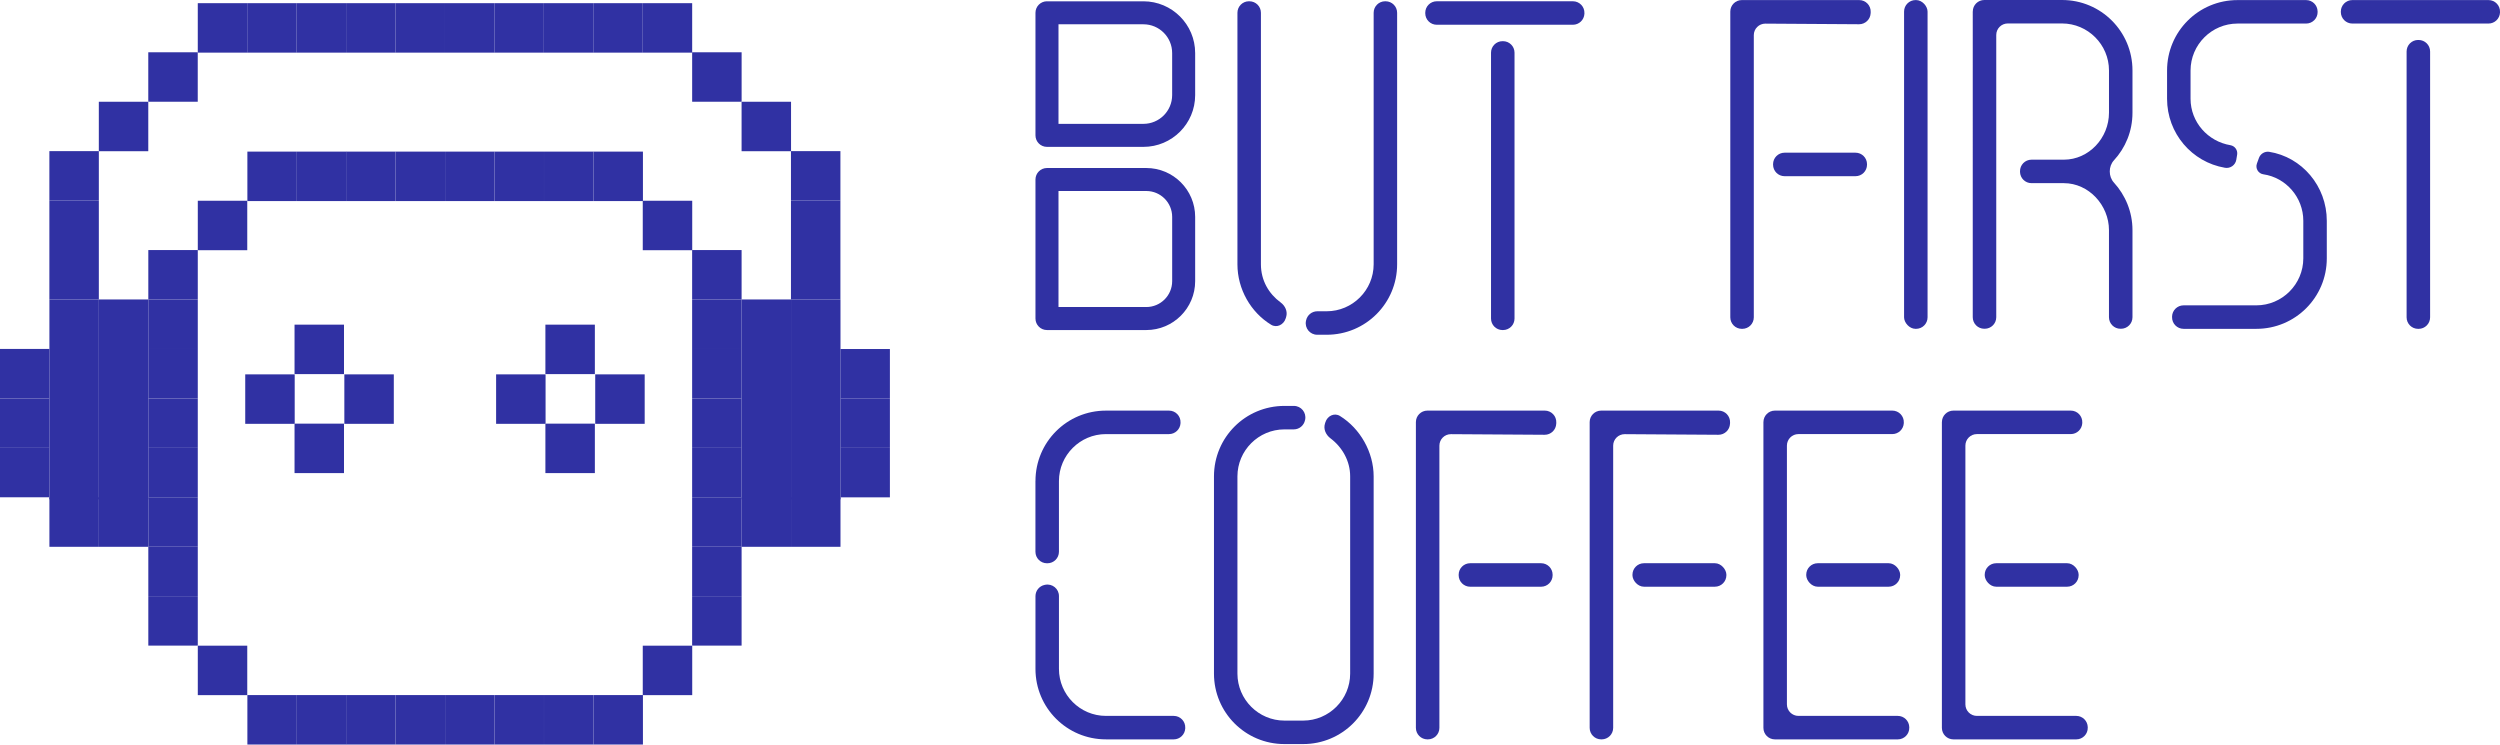 <?xml version="1.0" encoding="UTF-8"?><svg id="Camada_1" xmlns="http://www.w3.org/2000/svg" viewBox="0 0 1457.19 433.96"><defs><style>.cls-1,.cls-2{fill:#3031a3;}.cls-2{fill-rule:evenodd;}</style></defs><rect class="cls-1" x="951.52" y="328.29" width="54.75" height="13.69" rx="6.71" ry="6.71"/><path class="cls-1" d="m926.58,246.04c0-3.7,3-6.71,6.71-6.71h68.42c3.82,0,6.86,3.18,6.7,6.99l-.03.68c-.16,3.6-3.14,6.44-6.74,6.42l-54.61-.36c-3.72-.02-6.75,2.98-6.75,6.7v164.49c0,3.7-3,6.71-6.71,6.71h-.28c-3.7,0-6.71-3-6.71-6.71v-178.22Z"/><path class="cls-1" d="m644.61,430.96c-22.72,0-41.06-18.34-41.06-41.06v-42.41c0-3.2,2.26-5.95,5.39-6.57l.28-.06c4.15-.83,8.02,2.34,8.02,6.57v42.47c0,15.06,12.32,27.38,27.38,27.38h39.53c3.82,0,6.87,3.19,6.7,7v.28c-.17,3.58-3.12,6.41-6.71,6.41h-39.51Zm-41.06-150.56c0-22.72,18.34-41.06,41.06-41.06h36.79c3.82,0,6.87,3.19,6.7,7v.28c-.17,3.58-3.12,6.41-6.71,6.41h-36.78c-15.06,0-27.38,12.32-27.38,27.38v41.2c0,3.7-3,6.71-6.71,6.71h-.28c-3.7,0-6.71-3-6.71-6.71v-41.2Z"/><path class="cls-1" d="m760.67,244.89c-.63,3.13-3.38,5.39-6.57,5.39h-5.45c-15.06,0-27.38,12.32-27.38,27.38v114.98c0,15.06,12.32,27.38,27.38,27.38h10.95c15.06,0,27.38-12.32,27.38-27.38v-114.98c0-8.96-4.59-17.01-11.5-22.19-2.66-1.99-4.19-5.34-3.2-8.51l.27-.86c1.15-3.68,5.19-5.67,8.47-3.64,11.85,7.31,19.65,21.16,19.65,35.2v114.98c0,22.72-18.34,41.06-41.06,41.06h-10.95c-22.72,0-41.06-18.34-41.06-41.06v-114.98c0-22.72,18.34-41.06,41.06-41.06h5.51c4.23,0,7.4,3.87,6.57,8.02l-.06.28Z"/><path class="cls-1" d="m825.29,246.04c0-3.7,3-6.71,6.71-6.71h68.42c3.82,0,6.86,3.18,6.7,6.99l-.03.68c-.16,3.6-3.14,6.44-6.74,6.42l-54.61-.36c-3.72-.02-6.75,2.98-6.75,6.7v164.49c0,3.7-3,6.71-6.71,6.71h-.28c-3.7,0-6.71-3-6.71-6.71v-178.22Zm79.69,89.24c0,3.7-3,6.71-6.71,6.71h-41.34c-3.7,0-6.71-3-6.71-6.71v-.28c0-3.7,3-6.71,6.71-6.71h41.34c3.7,0,6.71,3,6.71,6.71v.28Z"/><rect class="cls-1" x="1052.81" y="328.29" width="54.75" height="13.69" rx="6.71" ry="6.71"/><path class="cls-1" d="m1027.86,246.04c0-3.7,3-6.71,6.71-6.71h68.41c3.82,0,6.87,3.19,6.7,7v.28c-.17,3.58-3.12,6.41-6.71,6.41h-54.71c-3.7,0-6.71,3-6.71,6.71v150.84c0,3.7,3,6.71,6.71,6.71h57.91c3.65,0,6.62,2.91,6.7,6.56v.28c.09,3.76-2.94,6.85-6.7,6.85h-71.61c-3.7,0-6.71-3-6.71-6.71v-178.22Z"/><rect class="cls-1" x="1156.84" y="328.29" width="54.75" height="13.69" rx="6.71" ry="6.71"/><path class="cls-1" d="m1131.89,246.04c0-3.7,3-6.71,6.71-6.71h68.41c3.82,0,6.87,3.19,6.7,7v.28c-.17,3.58-3.12,6.41-6.71,6.41h-54.71c-3.7,0-6.71,3-6.71,6.71v150.84c0,3.7,3,6.71,6.71,6.71h57.91c3.65,0,6.62,2.91,6.7,6.56v.28c.09,3.76-2.94,6.85-6.7,6.85h-71.61c-3.7,0-6.71-3-6.71-6.71v-178.22Z"/><path class="cls-1" d="m1008.55,6.75c0-3.7,3-6.71,6.71-6.71h68.42c3.82,0,6.86,3.18,6.7,6.99l-.03.68c-.16,3.6-3.14,6.44-6.74,6.42l-54.61-.36c-3.72-.02-6.75,2.98-6.75,6.7v164.49c0,3.7-3,6.71-6.71,6.71h-.28c-3.7,0-6.71-3-6.71-6.71V6.75Zm79.69,89.24c0,3.7-3,6.71-6.71,6.71h-41.34c-3.7,0-6.71-3-6.71-6.71v-.28c0-3.7,3-6.71,6.71-6.71h41.34c3.7,0,6.71,3,6.71,6.71v.28Z"/><rect class="cls-1" x="1109.84" y=".04" width="13.69" height="191.63" rx="6.71" ry="6.71"/><path class="cls-1" d="m1266.04,184.54c.08-3.64,3.06-6.56,6.7-6.56h42.42c15.06,0,27.38-12.32,27.38-27.38v-21.9c0-13.69-10.13-25.19-23.27-27.1-2.97-.42-4.79-3.47-3.77-6.28l1.18-3.25c.88-2.43,3.32-3.92,5.88-3.6,19.16,3.01,33.67,19.98,33.67,40.24v21.9c0,22.72-18.34,41.06-41.06,41.06h-42.42c-3.76,0-6.79-3.09-6.7-6.85v-.28ZM1350.89,6.88c.08,3.76-2.94,6.85-6.7,6.85h-39.99c-15.06,0-27.38,12.32-27.38,27.38v16.43c0,13.69,10.13,24.91,23.27,27.1,2.58.46,4.31,2.9,3.89,5.49l-.49,2.97c-.52,3.16-3.54,5.28-6.69,4.68-19.16-3.29-33.67-19.98-33.67-40.24v-16.43c0-22.72,18.34-41.06,41.06-41.06h39.98c3.65,0,6.62,2.91,6.7,6.56v.28Z"/><path class="cls-1" d="m1402.75,30.01c0-3.7,3-6.71,6.71-6.71h.28c3.7,0,6.71,3,6.71,6.71v154.96c0,3.7-3,6.71-6.71,6.71h-.28c-3.7,0-6.71-3-6.71-6.71V30.01Zm-38.33-23.26c0-3.7,3-6.71,6.71-6.71h79.36c3.82,0,6.87,3.19,6.7,7v.28c-.17,3.58-3.12,6.41-6.71,6.41h-79.35c-3.7,0-6.71-3-6.71-6.71v-.28Z"/><path class="cls-1" d="m1149.89,6.71c0-3.7,3-6.71,6.71-6.71h45.31c22.72,0,41.06,18.34,41.06,41.06v24.64c0,10.86-4.14,20.5-10.82,27.76-3.22,3.5-3.22,9.43-.02,12.94,6.69,7.33,10.84,17.07,10.84,27.74v50.78c0,3.7-3,6.71-6.71,6.71h-.28c-3.7,0-6.71-3-6.71-6.71v-50.78c0-14.51-11.77-27.38-26.28-27.38h-18.87c-3.65,0-6.62-2.91-6.7-6.56v-.28c-.09-3.76,2.94-6.85,6.7-6.85h18.88c14.51,0,26.28-12.59,26.28-27.38v-24.64c0-15.06-12.32-27.38-27.38-27.38h-31.62c-3.7,0-6.71,3-6.71,6.71v164.53c0,3.7-3,6.71-6.71,6.71h-.28c-3.7,0-6.71-3-6.71-6.71V6.71Z"/><path class="cls-1" d="m869.08,30.71c0-3.7,3-6.71,6.71-6.71h.28c3.7,0,6.71,3,6.71,6.71v154.96c0,3.7-3,6.71-6.71,6.71h-.28c-3.7,0-6.71-3-6.71-6.71V30.71Zm-38.33-23.26c0-3.7,3-6.71,6.71-6.71h79.36c3.82,0,6.87,3.19,6.7,7v.28c-.17,3.58-3.12,6.41-6.71,6.41h-79.35c-3.7,0-6.71-3-6.71-6.71v-.28Z"/><path class="cls-1" d="m807.64.75c3.7,0,6.71,3,6.71,6.71v146.6c0,22.72-18.34,41.06-41.06,41.06h-5.51c-4.23,0-7.4-3.87-6.57-8.02l.06-.28c.63-3.13,3.38-5.39,6.57-5.39h5.45c15.06,0,27.38-12.32,27.38-27.38V7.45c0-3.7,3-6.71,6.71-6.71h.28Zm-79.39,0c3.7,0,6.71,3,6.71,6.71v146.6c0,9.4,4.58,17.16,11.48,22.22,2.68,1.96,4.21,5.31,3.22,8.48l-.27.86c-1.15,3.68-5.19,5.67-8.48,3.67-11.84-7.21-19.64-20.72-19.64-35.22V7.45c0-3.7,3-6.71,6.71-6.71h.28Z"/><path class="cls-2" d="m610.26.75c-3.7,0-6.71,3-6.71,6.71v71.44c0,3.7,3,6.71,6.71,6.71h56.2c16.66,0,30.17-13.51,30.17-30.17v-24.51c0-16.66-13.51-30.17-30.17-30.17h-56.2Zm6.71,13.41v58.03h49.49c9.26,0,16.76-7.5,16.76-16.76v-24.51c0-9.26-7.5-16.76-16.76-16.76h-49.49Z"/><path class="cls-2" d="m610.26,97.93c-3.7,0-6.71,3-6.71,6.71v81.03c0,3.7,3,6.71,6.71,6.71h57.87c15.74,0,28.5-12.76,28.5-28.5v-37.45c0-15.74-12.76-28.5-28.5-28.5h-57.87Zm6.71,13.41v67.62h51.17c8.33,0,15.09-6.75,15.09-15.09v-37.45c0-8.33-6.75-15.09-15.09-15.09h-51.17Z"/><rect class="cls-1" x="317.91" y="189.23" width="28.83" height="28.83" transform="translate(664.64 407.29) rotate(180)"/><rect class="cls-1" x="346.94" y="218.2" width="28.83" height="28.83" transform="translate(722.71 465.24) rotate(180)"/><rect class="cls-1" x="317.91" y="246.92" width="28.83" height="28.83" transform="translate(664.64 522.68) rotate(180)"/><rect class="cls-1" x="289.16" y="218.2" width="28.83" height="28.83" transform="translate(607.16 465.24) rotate(180)"/><rect class="cls-1" x="171.67" y="189.23" width="28.83" height="28.83" transform="translate(372.18 407.29) rotate(180)"/><rect class="cls-1" x="200.71" y="218.2" width="28.83" height="28.83" transform="translate(430.25 465.24) rotate(180)"/><rect class="cls-1" x="171.67" y="246.92" width="28.83" height="28.83" transform="translate(372.18 522.68) rotate(180)"/><rect class="cls-1" x="142.93" y="218.2" width="28.83" height="28.83" transform="translate(314.7 465.24) rotate(180)"/><rect class="cls-1" x="115.28" y="376.35" width="28.83" height="28.83" transform="translate(259.4 781.53) rotate(180)"/><rect class="cls-1" x="374.64" y="376.35" width="28.83" height="28.83" transform="translate(778.12 781.53) rotate(180)"/><rect class="cls-1" x="115.28" y="117.01" width="28.83" height="28.83" transform="translate(259.4 262.85) rotate(180)"/><rect class="cls-1" x="374.64" y="117.01" width="28.83" height="28.83" transform="translate(778.12 262.85) rotate(180)"/><rect class="cls-1" x="86.45" y="347.48" width="28.83" height="28.83" transform="translate(201.73 723.79) rotate(180)"/><rect class="cls-1" x="86.45" y="318.64" width="28.83" height="28.83" transform="translate(201.73 666.12) rotate(180)"/><rect class="cls-1" x="86.45" y="289.85" width="28.83" height="28.83" transform="translate(201.73 608.52) rotate(180)"/><rect class="cls-1" x="57.61" y="289.89" width="28.83" height="28.83" transform="translate(144.06 608.61) rotate(180)"/><rect class="cls-1" x="28.8" y="289.89" width="28.83" height="28.83" transform="translate(86.43 608.61) rotate(180)"/><rect class="cls-1" x="86.45" y="261.01" width="28.83" height="28.83" transform="translate(201.73 550.86) rotate(180)"/><rect class="cls-1" x="86.45" y="232.21" width="28.83" height="28.83" transform="translate(201.73 493.26) rotate(180)"/><rect class="cls-1" x="86.45" y="203.38" width="28.83" height="28.83" transform="translate(201.73 435.59) rotate(180)"/><rect class="cls-1" x="0" y="261.01" width="28.83" height="28.83" transform="translate(28.83 550.86) rotate(180)"/><rect class="cls-1" y="232.21" width="28.83" height="28.83" transform="translate(28.83 493.26) rotate(180)"/><rect class="cls-1" x="0" y="203.38" width="28.83" height="28.83" transform="translate(28.83 435.59) rotate(180)"/><rect class="cls-1" x="86.45" y="174.58" width="28.83" height="28.83" transform="translate(201.73 378) rotate(180)"/><rect class="cls-1" x="57.63" y="174.55" width="28.83" height="116.5" transform="translate(144.09 465.6) rotate(180)"/><rect class="cls-1" x="28.8" y="174.55" width="28.83" height="116.5" transform="translate(86.43 465.6) rotate(180)"/><rect class="cls-1" x="28.78" y="145.72" width="28.83" height="28.83" transform="translate(86.39 320.27) rotate(180)"/><rect class="cls-1" x="28.78" y="116.9" width="28.83" height="28.83" transform="translate(86.39 262.64) rotate(180)"/><rect class="cls-1" x="28.78" y="88.08" width="28.83" height="28.83" transform="translate(86.39 205) rotate(180)"/><rect class="cls-1" x="57.59" y="59.3" width="28.83" height="28.83" transform="translate(144.02 147.44) rotate(180)"/><rect class="cls-1" x="86.42" y="30.47" width="28.83" height="28.83" transform="translate(201.68 89.77) rotate(180)"/><rect class="cls-1" x="115.27" y="1.85" width="28.83" height="28.83" transform="translate(259.38 32.53) rotate(180)"/><rect class="cls-1" x="144.09" y="1.85" width="28.83" height="28.83" transform="translate(317.01 32.53) rotate(180)"/><rect class="cls-1" x="172.91" y="1.85" width="28.83" height="28.83" transform="translate(374.64 32.53) rotate(180)"/><rect class="cls-1" x="201.72" y="1.85" width="28.83" height="28.83" transform="translate(432.28 32.53) rotate(180)"/><rect class="cls-1" x="230.54" y="1.85" width="28.83" height="28.83" transform="translate(489.91 32.53) rotate(180)"/><rect class="cls-1" x="259.35" y="1.85" width="28.83" height="28.83" transform="translate(547.54 32.53) rotate(180)"/><rect class="cls-1" x="288.17" y="1.85" width="28.83" height="28.83" transform="translate(605.17 32.53) rotate(180)"/><rect class="cls-1" x="316.98" y="1.85" width="28.83" height="28.83" transform="translate(662.8 32.53) rotate(180)"/><rect class="cls-1" x="345.8" y="1.85" width="28.83" height="28.83" transform="translate(720.44 32.53) rotate(180)"/><rect class="cls-1" x="374.62" y="1.85" width="28.83" height="28.83" transform="translate(778.07 32.53) rotate(180)"/><rect class="cls-1" x="461.02" y="145.72" width="28.83" height="28.83" transform="translate(950.88 320.27) rotate(180)"/><rect class="cls-1" x="461.02" y="116.9" width="28.83" height="28.83" transform="translate(950.88 262.64) rotate(180)"/><rect class="cls-1" x="461.02" y="88.08" width="28.83" height="28.83" transform="translate(950.88 205) rotate(180)"/><rect class="cls-1" x="432.25" y="59.3" width="28.83" height="28.83" transform="translate(893.33 147.44) rotate(180)"/><rect class="cls-1" x="403.43" y="30.47" width="28.83" height="28.83" transform="translate(835.7 89.77) rotate(180)"/><rect class="cls-1" x="432.26" y="174.55" width="28.83" height="116.5"/><rect class="cls-1" x="461.07" y="174.55" width="28.83" height="116.5"/><rect class="cls-1" x="489.87" y="203.43" width="28.83" height="28.83"/><rect class="cls-1" x="489.87" y="232.23" width="28.83" height="28.83"/><rect class="cls-1" x="489.87" y="261.06" width="28.83" height="28.83"/><rect class="cls-1" x="432.24" y="289.89" width="28.83" height="28.83"/><rect class="cls-1" x="461.07" y="289.89" width="28.83" height="28.83"/><rect class="cls-1" x="86.45" y="145.75" width="28.83" height="28.83" transform="translate(201.73 320.33) rotate(180)"/><rect class="cls-1" x="403.42" y="347.48" width="28.83" height="28.83" transform="translate(835.68 723.79) rotate(180)"/><rect class="cls-1" x="403.42" y="318.64" width="28.83" height="28.83" transform="translate(835.68 666.12) rotate(180)"/><rect class="cls-1" x="403.42" y="289.85" width="28.83" height="28.83" transform="translate(835.68 608.52) rotate(180)"/><rect class="cls-1" x="403.42" y="261.01" width="28.83" height="28.83" transform="translate(835.68 550.86) rotate(180)"/><rect class="cls-1" x="403.42" y="232.21" width="28.83" height="28.83" transform="translate(835.68 493.26) rotate(180)"/><rect class="cls-1" x="403.42" y="203.38" width="28.83" height="28.83" transform="translate(835.68 435.59) rotate(180)"/><rect class="cls-1" x="403.42" y="174.58" width="28.83" height="28.83" transform="translate(835.68 378) rotate(180)"/><rect class="cls-1" x="403.42" y="145.75" width="28.83" height="28.83" transform="translate(835.68 320.33) rotate(180)"/><rect class="cls-1" x="144.19" y="405.13" width="28.83" height="28.83" transform="translate(317.21 839.09) rotate(180)"/><rect class="cls-1" x="173.02" y="405.13" width="28.83" height="28.83" transform="translate(374.87 839.09) rotate(180)"/><rect class="cls-1" x="201.75" y="405.13" width="28.83" height="28.83" transform="translate(432.33 839.09) rotate(180)"/><rect class="cls-1" x="230.58" y="405.13" width="28.83" height="28.83" transform="translate(489.99 839.09) rotate(180)"/><rect class="cls-1" x="259.41" y="405.13" width="28.83" height="28.83" transform="translate(547.66 839.09) rotate(180)"/><rect class="cls-1" x="288.25" y="405.13" width="28.83" height="28.83" transform="translate(605.33 839.09) rotate(180)"/><rect class="cls-1" x="317.08" y="405.13" width="28.83" height="28.83" transform="translate(663 839.09) rotate(180)"/><rect class="cls-1" x="345.92" y="405.13" width="28.83" height="28.83" transform="translate(720.67 839.09) rotate(180)"/><rect class="cls-1" x="144.19" y="88.37" width="28.83" height="28.83" transform="translate(317.21 205.57) rotate(180)"/><rect class="cls-1" x="173.02" y="88.37" width="28.83" height="28.83" transform="translate(374.87 205.57) rotate(180)"/><rect class="cls-1" x="201.75" y="88.37" width="28.83" height="28.83" transform="translate(432.33 205.57) rotate(180)"/><rect class="cls-1" x="230.58" y="88.37" width="28.83" height="28.83" transform="translate(489.99 205.57) rotate(180)"/><rect class="cls-1" x="259.41" y="88.37" width="28.83" height="28.83" transform="translate(547.66 205.57) rotate(180)"/><rect class="cls-1" x="288.25" y="88.37" width="28.83" height="28.83" transform="translate(605.33 205.57) rotate(180)"/><rect class="cls-1" x="317.08" y="88.37" width="28.83" height="28.83" transform="translate(663 205.57) rotate(180)"/><rect class="cls-1" x="345.92" y="88.37" width="28.83" height="28.83" transform="translate(720.67 205.57) rotate(180)"/></svg>